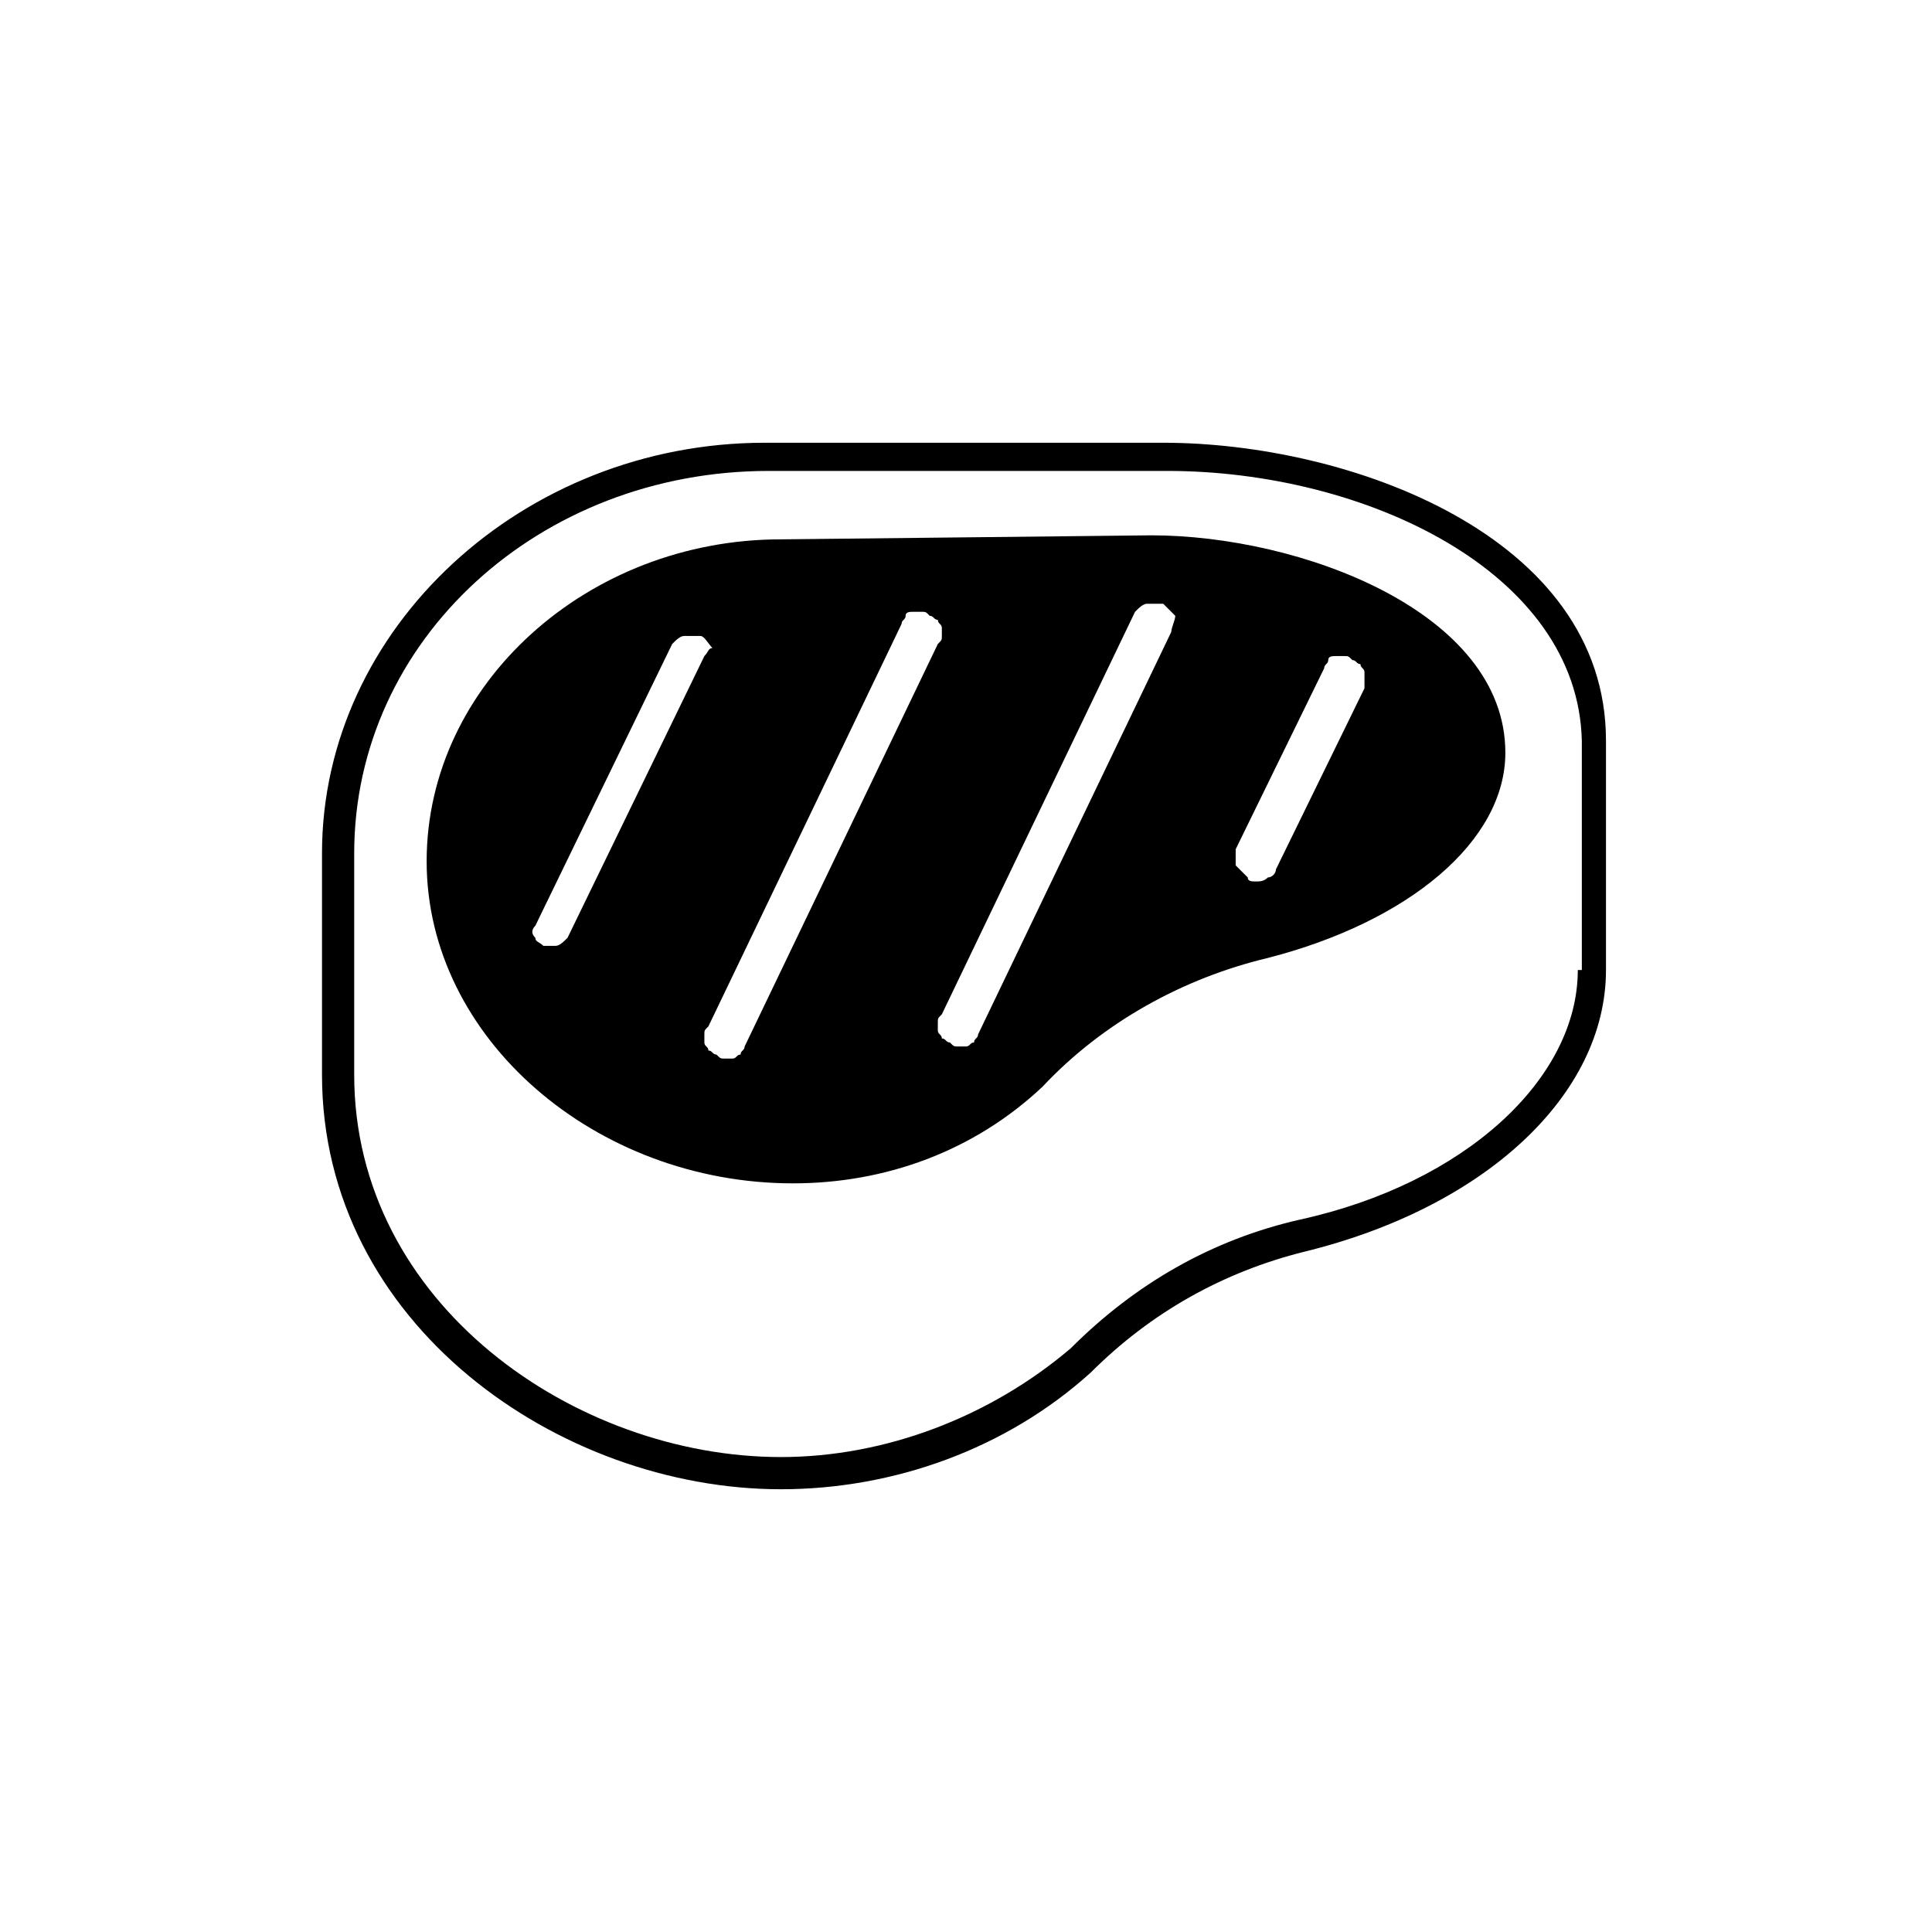<svg xmlns="http://www.w3.org/2000/svg" xml:space="preserve" style="enable-background:new 0 0 48 48" viewBox="0 0 48 48"><path fill="currentColor" d="M28.9 11H19c-6 0-11 4.6-11 10.2v5.5C8 32.9 13.9 37 19.4 37c2.8 0 5.6-1 7.7-2.9 1.5-1.5 3.3-2.5 5.3-3 4.5-1.1 7.5-3.9 7.5-7v-5.7c0-5.1-6.4-7.4-11-7.4zm10.3 13.1c0 2.7-2.8 5.3-6.9 6.2-2.2.5-4.1 1.6-5.7 3.2-2 1.7-4.6 2.7-7.2 2.7-5.1 0-10.6-3.8-10.6-9.5v-5.5c0-5.3 4.6-9.5 10.3-9.5H29c4.9 0 10.2 2.5 10.3 6.7v5.7z"/><path fill="currentColor" d="m28.6 13.3-9.2.1c-4.8 0-8.8 3.6-8.8 8s4.2 8 9.1 8c2.3 0 4.5-.8 6.2-2.4 1.5-1.6 3.5-2.7 5.6-3.2 3.5-.9 5.9-2.9 5.9-5.1 0-3.5-5.1-5.4-8.8-5.4zm-11.1 3-3.4 7c-.1.1-.2.2-.3.2h-.3c-.1-.1-.2-.1-.2-.2-.1-.1-.1-.2 0-.3l3.4-7c.1-.1.2-.2.3-.2h.4c.1 0 .2.2.3.3-.1 0-.1.1-.2.2zm1 9.7c0 .1-.1.1-.1.2-.1 0-.1.1-.2.1H18c-.1 0-.1 0-.2-.1-.1 0-.1-.1-.2-.1 0-.1-.1-.1-.1-.2v-.2c0-.1 0-.1.1-.2l4.8-10c0-.1.1-.1.1-.2s.1-.1.2-.1h.2c.1 0 .1 0 .2.1.1 0 .1.1.2.1 0 .1.1.1.1.2v.2c0 .1 0 .1-.1.2l-4.8 10zm10.6-10.3-4.8 10c0 .1-.1.1-.1.2-.1 0-.1.1-.2.1h-.2c-.1 0-.1 0-.2-.1-.1 0-.1-.1-.2-.1 0-.1-.1-.1-.1-.2v-.2c0-.1 0-.1.1-.2l4.8-10c.1-.1.2-.2.3-.2h.4l.3.3c0 .1-.1.3-.1.4zm4.8 1.4-2.2 4.5c0 .1-.1.2-.2.2-.1.1-.2.1-.3.1-.1 0-.2 0-.2-.1l-.3-.3v-.4l2.2-4.5c0-.1.1-.1.1-.2s.1-.1.2-.1h.2c.1 0 .1 0 .2.1.1 0 .1.1.2.1 0 .1.1.1.1.2v.4z"/></svg>